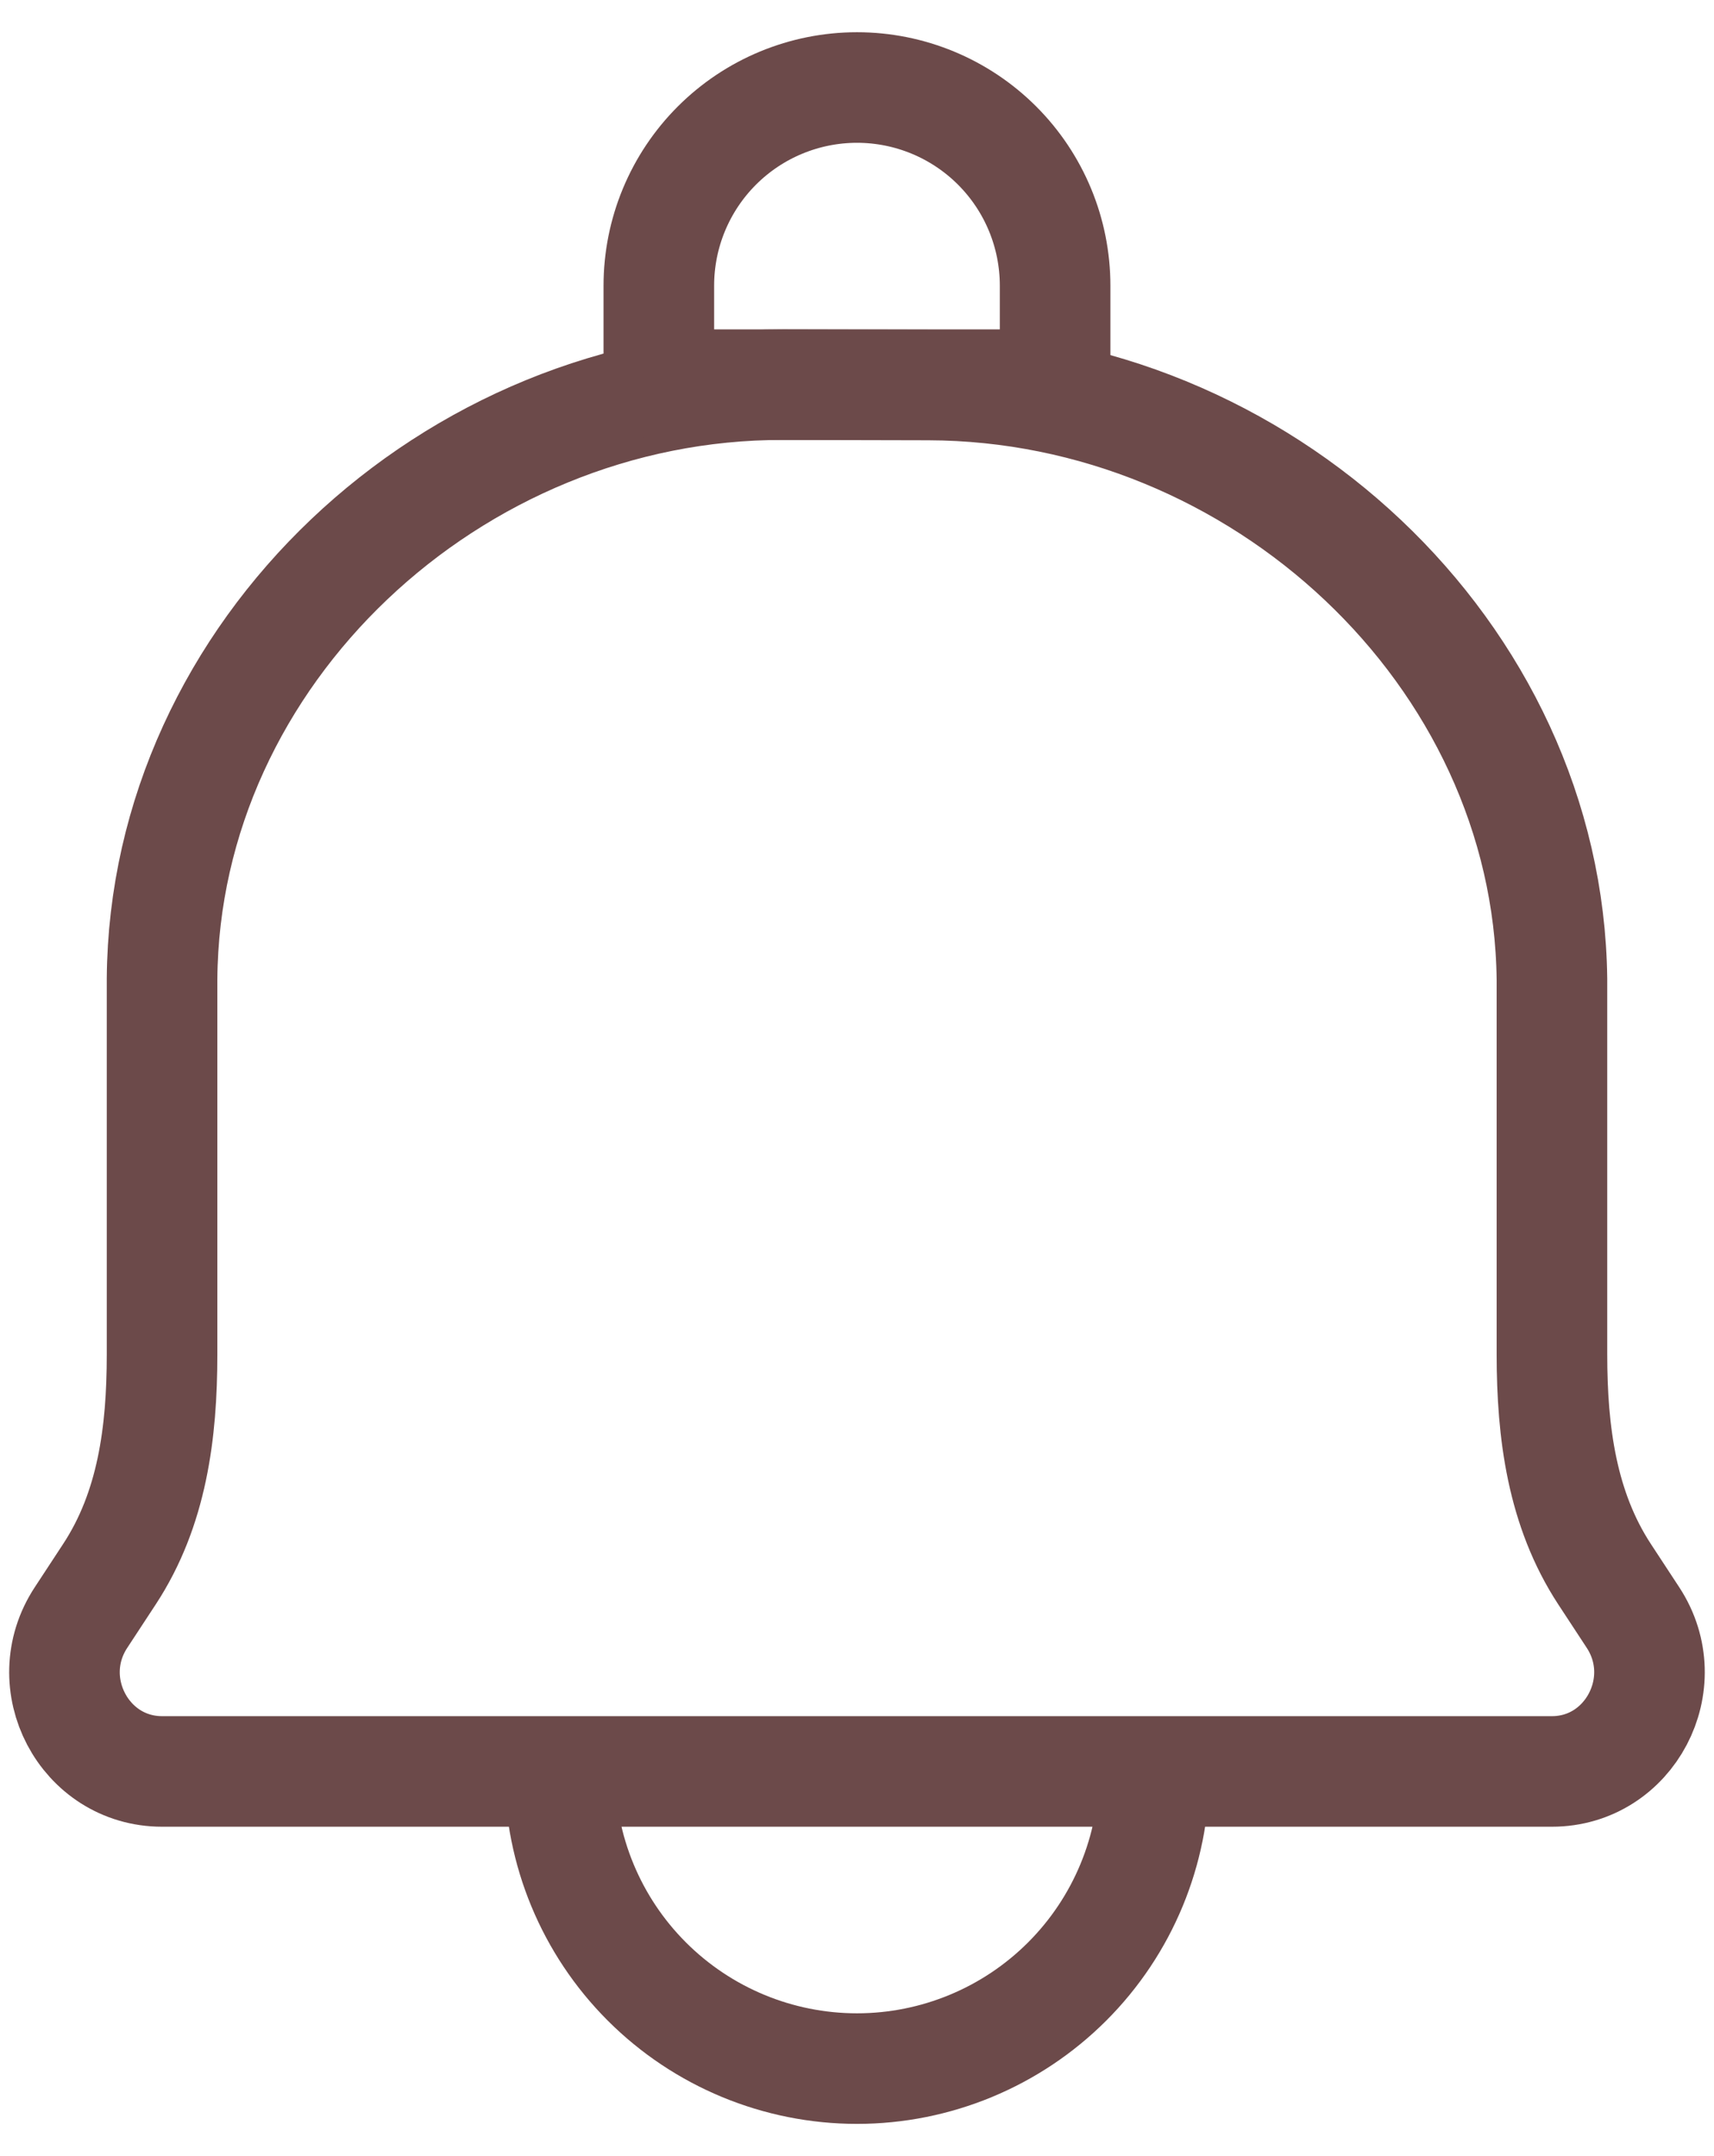 <svg width="31" height="39" viewBox="0 0 31 39" fill="none" xmlns="http://www.w3.org/2000/svg">
<path d="M20.875 32.042C20.875 33.467 20.309 34.834 19.301 35.842C18.293 36.85 16.925 37.417 15.5 37.417C14.074 37.417 12.707 36.85 11.699 35.842C10.691 34.834 10.125 33.467 10.125 32.042M16.792 6.964L14.165 6.958C8.174 6.944 2.973 11.812 2.931 17.708V24.499C2.931 25.914 2.752 27.296 1.98 28.473L1.466 29.257C0.683 30.447 1.525 32.042 2.931 32.042H28.069C29.475 32.042 30.315 30.447 29.534 29.257L29.02 28.473C28.25 27.296 28.069 25.912 28.069 24.497V17.71C27.997 11.812 22.783 6.978 16.792 6.964V6.964Z" stroke="#6C4A4A" stroke-width="2" stroke-linecap="round" stroke-linejoin="round"/>
<path d="M15.5 1.583C16.45 1.583 17.362 1.961 18.034 2.633C18.706 3.305 19.083 4.216 19.083 5.167V6.958H11.916V5.167C11.916 4.216 12.294 3.305 12.966 2.633C13.638 1.961 14.55 1.583 15.5 1.583Z" stroke="#6C4A4A" stroke-width="2" stroke-linecap="round" stroke-linejoin="round"/>
</svg>
